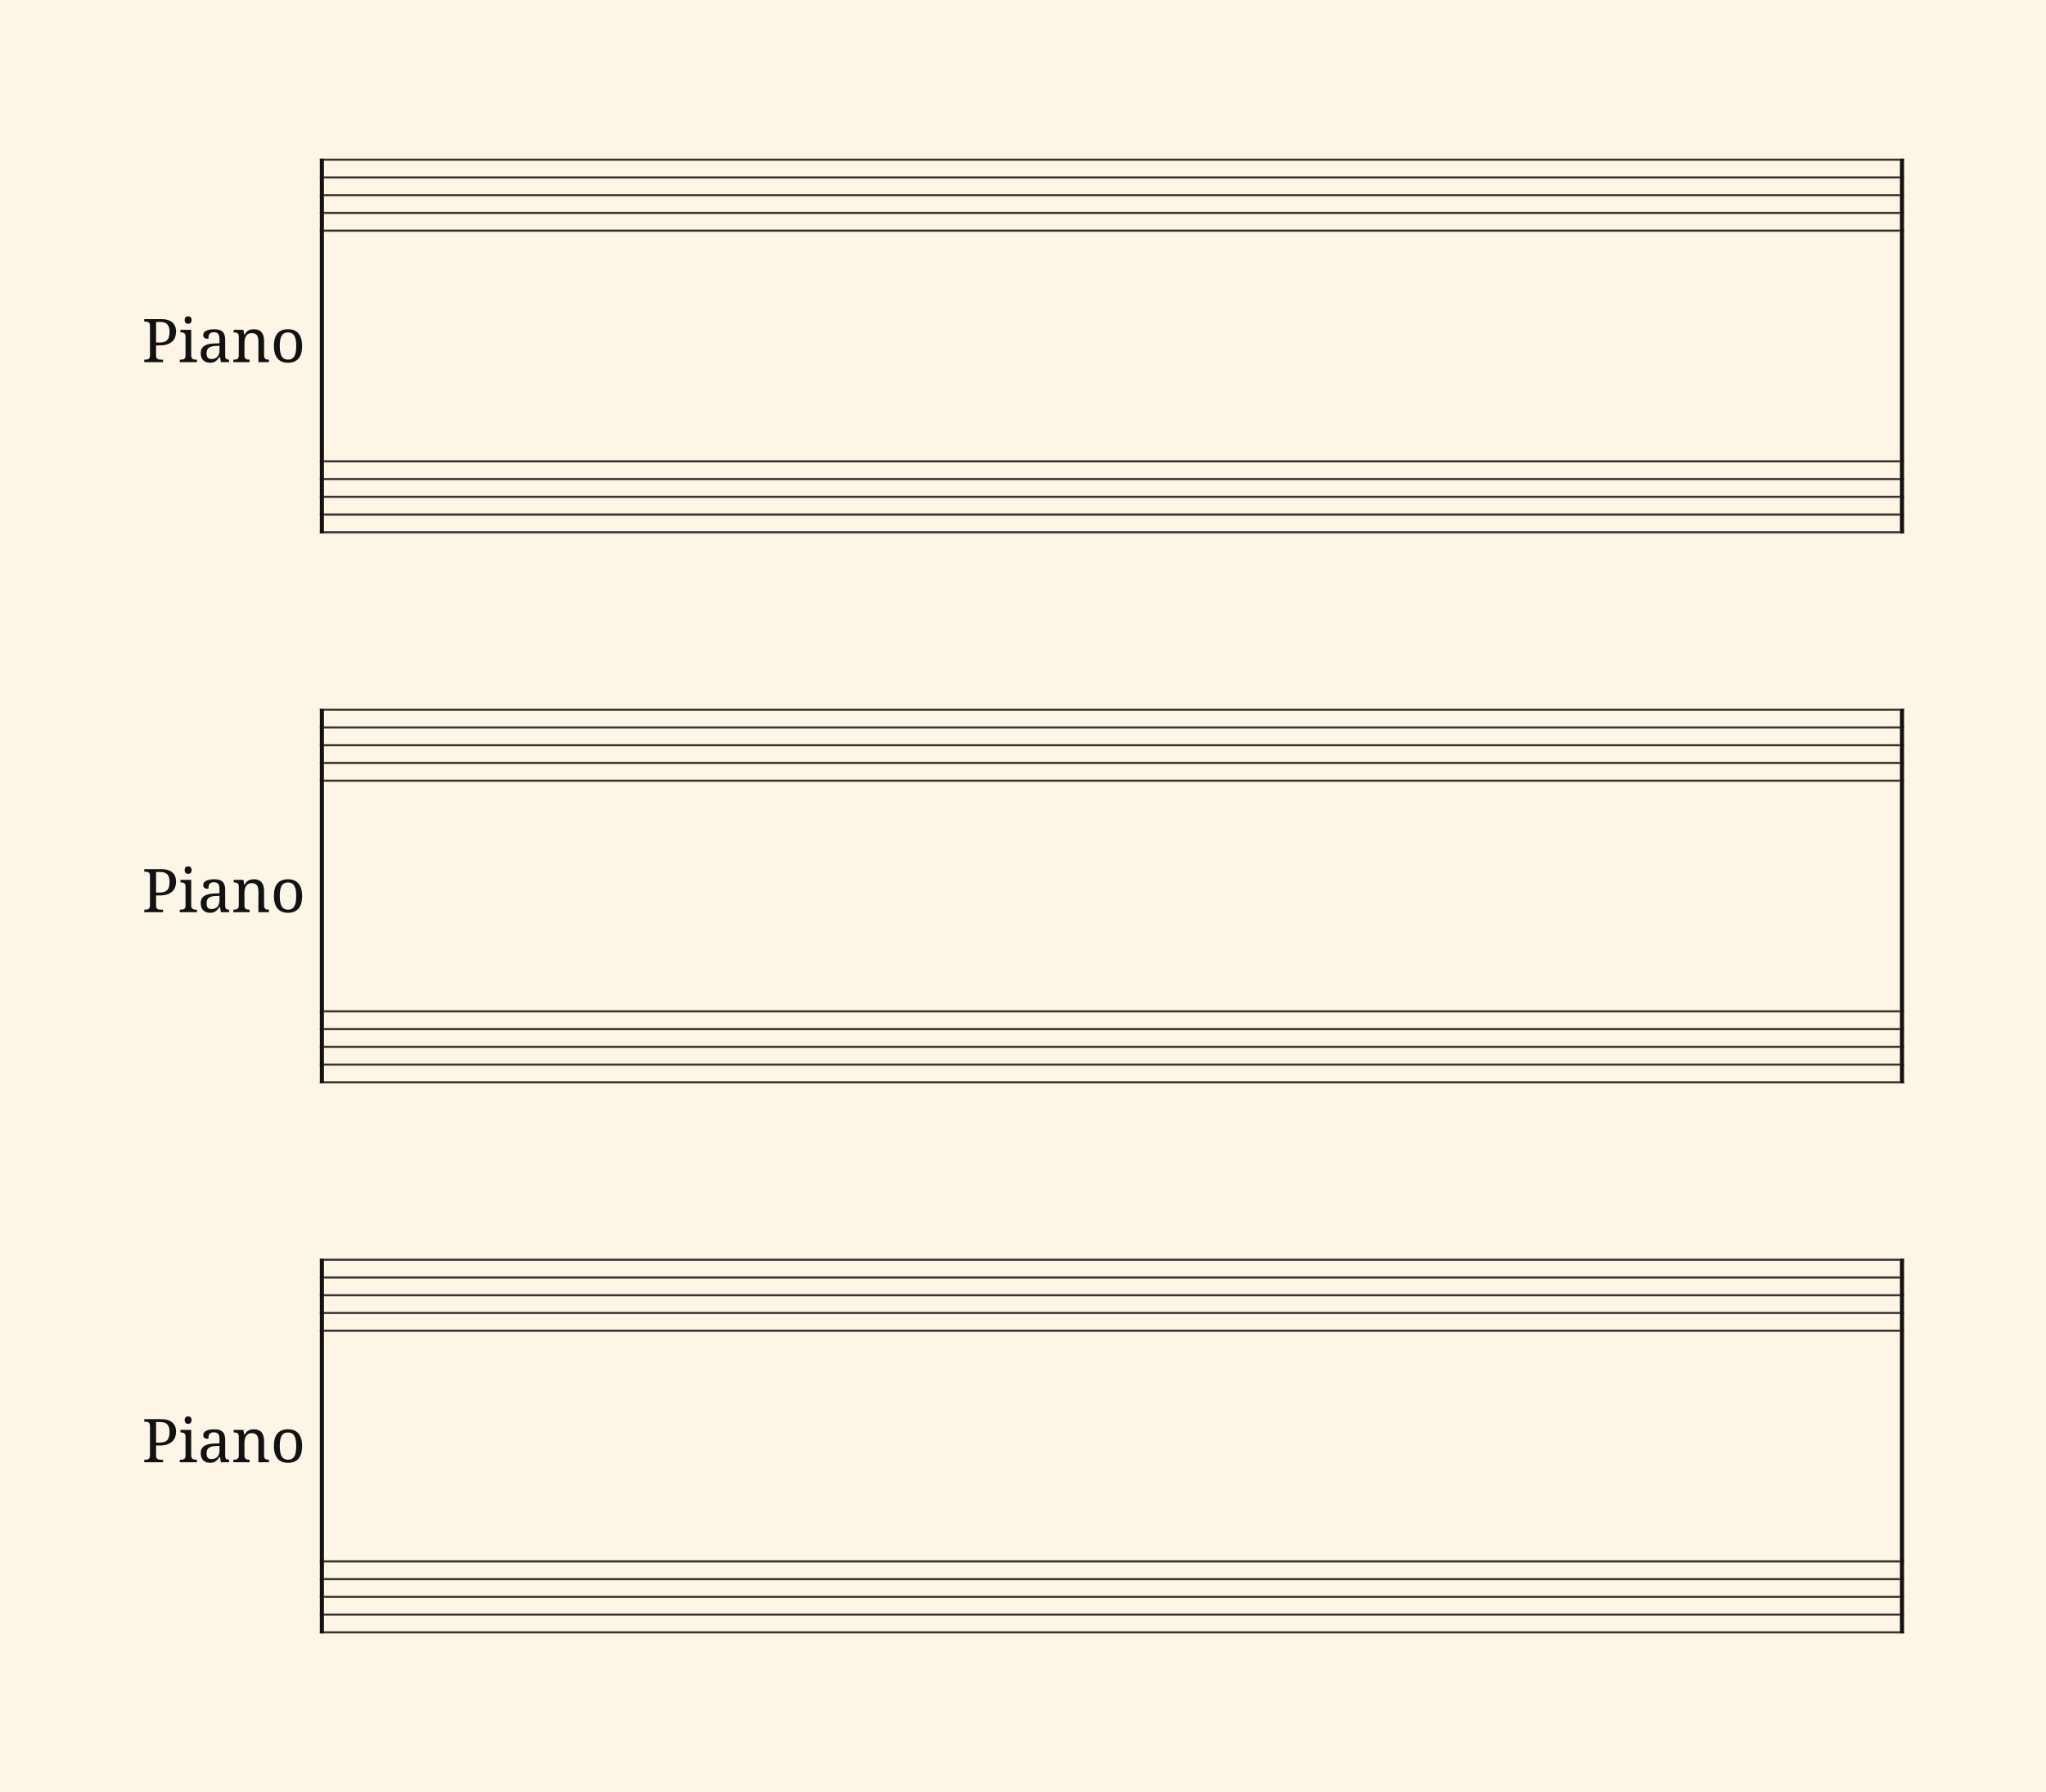 <svg xmlns="http://www.w3.org/2000/svg" version="1.1" xmlns:xlink="http://www.w3.org/1999/xlink" width="980" height="858.5" viewBox="0 0 980 858.5" shape-rendering="geometricPrecision" data-left="0" data-right="980" data-top="0" data-bottom="858.5"><g data-name="page" data-interval-between-stave-lines="8.5" data-font-color="#121212" data-left="0" data-right="980" data-top="0" data-bottom="858.5"><rect width="980" height="858.5" stroke="transparent" stroke-width="0.425" stroke-linejoin="" stroke-linecap="" fill="#FDF5E6" vector-effect="none" data-name="page-background" data-left="0" data-right="980" data-top="0" data-bottom="858.5"></rect><g data-name="pageWithoutBorder" data-left="0" data-right="980" data-top="75.99" data-bottom="782.51"><g data-name="measures" data-left="68" data-right="912" data-top="75.99" data-bottom="782.51" transform="translate(68, 0)"><g data-name="measure" ref-ids="measure-1,measure-1-1,line-1,every-measure-including-index-0,first-measure-including-index-0,last-measure,first-or-last-measure" pointer-events="painted" data-left="68" data-right="912" data-top="75.99" data-bottom="255.51"><g data-name="combinedInstrumentTitles" data-left="69.1" data-right="144.7" data-top="151.54" data-bottom="173.78"><path data-name="text" fill="#121212" d="M10.09 176.96L1.10 176.96L1.10 175.75L1.47 175.75Q1.96 175.75 2.39 175.68Q2.82 175.61 3.15 175.39Q3.47 175.17 3.65 174.76Q3.84 174.35 3.84 173.67L3.84 173.67L3.84 159.51Q3.84 158.87 3.65 158.48Q3.46 158.09 3.13 157.88Q2.81 157.67 2.38 157.61Q1.95 157.54 1.47 157.54L1.47 157.54L1.10 157.54L1.10 156.33L9.21 156.33Q11.04 156.33 12.38 156.75Q13.72 157.16 14.59 157.95Q15.47 158.73 15.90 159.84Q16.33 160.96 16.33 162.37L16.33 162.37Q16.33 163.65 15.92 164.84Q15.52 166.03 14.61 166.94Q13.69 167.85 12.21 168.39Q10.72 168.93 8.58 168.93L8.58 168.93L6.76 168.93L6.76 173.81Q6.76 174.45 6.95 174.84Q7.14 175.23 7.46 175.42Q7.79 175.62 8.22 175.68Q8.65 175.75 9.13 175.75L9.13 175.75L10.09 175.75L10.09 176.96ZM6.76 157.71L6.76 167.56L8.30 167.56Q9.61 167.56 10.54 167.29Q11.47 167.01 12.07 166.40Q12.66 165.79 12.93 164.82Q13.21 163.85 13.21 162.48L13.21 162.48Q13.21 161.27 12.97 160.37Q12.73 159.48 12.19 158.88Q11.66 158.29 10.80 158.00Q9.95 157.71 8.72 157.71L8.72 157.71L6.76 157.71ZM18.12 175.75L18.50 175.75Q18.98 175.75 19.41 175.68Q19.84 175.62 20.17 175.42Q20.49 175.23 20.68 174.84Q20.87 174.45 20.87 173.81L20.87 173.81L20.87 164.66Q20.87 164.02 20.68 163.63Q20.49 163.25 20.17 163.03Q19.84 162.82 19.41 162.75Q18.98 162.68 18.50 162.68L18.50 162.68L18.42 162.68L18.42 161.47L23.58 161.47L23.58 173.67Q23.58 174.35 23.77 174.76Q23.96 175.17 24.28 175.39Q24.60 175.61 25.03 175.68Q25.47 175.75 25.95 175.75L25.95 175.75L26.33 175.75L26.33 176.96L18.12 176.96L18.12 175.75ZM20.46 156.78L20.46 156.78Q20.46 156.27 20.59 155.94Q20.72 155.60 20.94 155.39Q21.17 155.17 21.46 155.09Q21.76 155.00 22.11 155.00L22.11 155.00Q22.45 155.00 22.75 155.09Q23.04 155.17 23.26 155.39Q23.48 155.60 23.62 155.94Q23.75 156.27 23.75 156.78L23.75 156.78Q23.75 157.29 23.62 157.63Q23.48 157.97 23.26 158.18Q23.04 158.39 22.75 158.48Q22.45 158.57 22.11 158.57L22.11 158.57Q21.76 158.57 21.46 158.48Q21.17 158.39 20.94 158.18Q20.72 157.97 20.59 157.63Q20.46 157.29 20.46 156.78ZM30.95 172.77L30.95 172.77Q30.95 174.13 31.52 174.80Q32.09 175.47 33.29 175.47L33.29 175.47Q34.16 175.47 34.88 175.18Q35.59 174.90 36.09 174.38Q36.59 173.86 36.86 173.11Q37.13 172.36 37.13 171.44L37.13 171.44L37.13 169.10L35.28 169.19Q34.05 169.24 33.23 169.49Q32.40 169.74 31.89 170.18Q31.38 170.63 31.16 171.27Q30.95 171.92 30.95 172.77ZM34.45 162.62L34.45 162.62Q33.61 162.62 33.10 162.86Q32.58 163.09 32.29 163.51Q32.00 163.94 31.91 164.52Q31.81 165.09 31.81 165.77L31.81 165.77Q30.61 165.77 29.98 165.36Q29.35 164.95 29.35 163.95L29.35 163.95Q29.35 163.20 29.76 162.68Q30.17 162.16 30.88 161.83Q31.60 161.50 32.54 161.34Q33.49 161.18 34.56 161.18L34.56 161.18Q35.89 161.18 36.87 161.45Q37.86 161.71 38.52 162.30Q39.19 162.89 39.52 163.84Q39.85 164.80 39.85 166.18L39.85 166.18L39.85 173.67Q39.85 174.28 39.95 174.68Q40.05 175.07 40.26 175.31Q40.47 175.55 40.82 175.65Q41.16 175.75 41.64 175.75L41.64 175.75L41.73 175.75L41.73 176.96L37.82 176.96L37.37 174.48L37.13 174.48Q36.68 175.08 36.25 175.59Q35.83 176.10 35.32 176.47Q34.81 176.83 34.17 177.04Q33.53 177.24 32.63 177.24L32.63 177.24Q31.67 177.24 30.84 176.97Q30.01 176.69 29.42 176.12Q28.82 175.55 28.48 174.68Q28.14 173.81 28.14 172.63L28.14 172.63Q28.14 170.33 29.77 169.21Q31.41 168.10 34.73 168.00L34.73 168.00L37.13 167.92L37.13 166.18Q37.13 165.40 37.04 164.75Q36.96 164.09 36.68 163.62Q36.39 163.15 35.86 162.89Q35.33 162.62 34.45 162.62ZM51.46 175.75L51.55 175.75L51.55 176.96L43.77 176.96L43.77 175.75L44.01 175.75Q44.51 175.75 44.94 175.68Q45.37 175.61 45.69 175.39Q46.00 175.17 46.19 174.76Q46.38 174.35 46.38 173.67L46.38 173.67L46.38 164.66Q46.38 164.02 46.19 163.63Q46.00 163.25 45.68 163.03Q45.35 162.82 44.92 162.75Q44.49 162.68 44.01 162.68L44.01 162.68L43.93 162.68L43.93 161.47L48.60 161.47L48.98 163.81L49.12 163.81Q49.57 163.01 50.07 162.49Q50.58 161.98 51.13 161.69Q51.69 161.40 52.32 161.29Q52.95 161.18 53.64 161.18L53.64 161.18Q54.78 161.18 55.68 161.52Q56.57 161.85 57.20 162.53Q57.83 163.22 58.16 164.29Q58.49 165.36 58.49 166.84L58.49 166.84L58.49 173.67Q58.49 174.35 58.65 174.76Q58.82 175.17 59.11 175.39Q59.41 175.61 59.82 175.68Q60.23 175.75 60.71 175.75L60.71 175.75L60.81 175.75L60.81 176.96L55.77 176.96L55.77 166.98Q55.77 166.04 55.60 165.31Q55.43 164.57 55.06 164.06Q54.68 163.56 54.07 163.29Q53.47 163.03 52.59 163.03L52.59 163.03Q51.61 163.03 50.93 163.41Q50.26 163.80 49.86 164.44Q49.45 165.09 49.27 165.94Q49.09 166.79 49.09 167.72L49.09 167.72L49.09 173.81Q49.09 174.45 49.28 174.84Q49.47 175.23 49.80 175.42Q50.12 175.62 50.55 175.68Q50.98 175.75 51.46 175.75L51.46 175.75ZM76.70 169.19L76.70 169.19Q76.70 173.26 74.97 175.25Q73.24 177.24 69.91 177.24L69.91 177.24Q68.34 177.24 67.10 176.75Q65.86 176.26 64.99 175.25Q64.12 174.25 63.66 172.74Q63.20 171.22 63.20 169.19L63.20 169.19Q63.20 165.14 64.92 163.16Q66.63 161.18 69.99 161.18L69.99 161.18Q71.56 161.18 72.80 161.67Q74.04 162.16 74.91 163.15Q75.78 164.15 76.24 165.65Q76.70 167.15 76.70 169.19ZM66.00 169.19L66.00 169.19Q66.00 170.79 66.21 172.02Q66.42 173.25 66.89 174.08Q67.37 174.90 68.12 175.32Q68.88 175.75 69.96 175.75L69.96 175.75Q71.05 175.75 71.80 175.32Q72.55 174.90 73.01 174.08Q73.48 173.25 73.68 172.02Q73.89 170.79 73.89 169.19L73.89 169.19Q73.89 167.58 73.68 166.36Q73.46 165.15 73.00 164.34Q72.53 163.53 71.78 163.12Q71.02 162.71 69.94 162.71L69.94 162.71Q68.85 162.71 68.10 163.12Q67.35 163.53 66.89 164.34Q66.42 165.15 66.21 166.36Q66.00 167.58 66.00 169.19Z" text-value="Piano" vector-effect="none" ref-ids="instrument-title-1-1,instrument-title-for-each-line-1" pointer-events="painted" data-left="69.1" data-right="144.7" data-top="151.54" data-bottom="173.78" transform="translate(0, -3.46)"></path></g><g data-name="startBarLine" ref-ids="opening-barline-1" pointer-events="painted" data-left="153.2" data-right="155.155" data-top="75.99" data-bottom="255.51"><g data-name="stavesPiece" data-left="153.2" data-right="155.155" data-top="75.99" data-bottom="255.51"><g data-name="stavePiece" data-left="153.2" data-right="155.155" data-top="75.99" data-bottom="111.00999999999999"><path d="M 0 -0.51 L 1.955 -0.51 L 1.955 0.51 L 0 0.51 L 0 -0.51 M 0 7.99 L 1.955 7.99 L 1.955 9.01 L 0 9.01 L 0 7.99 M 0 16.49 L 1.955 16.49 L 1.955 17.51 L 0 17.51 L 0 16.49 M 0 24.99 L 1.955 24.99 L 1.955 26.01 L 0 26.01 L 0 24.99 M 0 33.49 L 1.955 33.49 L 1.955 34.51 L 0 34.51 L 0 33.49" fill="#343434" fill-rule="evenodd" vector-effect="none" data-left="153.2" data-right="155.155" data-top="75.99" data-bottom="111.00999999999999" transform="translate(85.2, 76.5)"></path></g><g data-name="stavePiece" data-left="153.2" data-right="155.155" data-top="220.49" data-bottom="255.51"><path d="M 0 -0.51 L 1.955 -0.51 L 1.955 0.51 L 0 0.51 L 0 -0.51 M 0 7.99 L 1.955 7.99 L 1.955 9.01 L 0 9.01 L 0 7.99 M 0 16.49 L 1.955 16.49 L 1.955 17.51 L 0 17.51 L 0 16.49 M 0 24.99 L 1.955 24.99 L 1.955 26.01 L 0 26.01 L 0 24.99 M 0 33.49 L 1.955 33.49 L 1.955 34.51 L 0 34.51 L 0 33.49" fill="#343434" fill-rule="evenodd" vector-effect="none" data-left="153.2" data-right="155.155" data-top="220.49" data-bottom="255.51" transform="translate(85.2, 221)"></path></g></g><polyline points="85.2 75.99 87.155 75.99 87.155 255.51 85.2 255.51" fill="#121212" fill-rule="evenodd" vector-effect="none" data-left="153.2" data-right="155.155" data-top="75.99" data-bottom="255.51"></polyline></g><g data-name="barLine" ref-ids="closing-barline-1" pointer-events="painted" data-left="910.045" data-right="912" data-top="75.99" data-bottom="255.51" transform="translate(754.89, 0)"><g data-name="stavesPiece" data-left="910.045" data-right="912" data-top="75.99" data-bottom="255.51"><g data-name="stavePiece" data-left="910.045" data-right="912" data-top="75.99" data-bottom="111.00999999999999"><path d="M 0 -0.51 L 1.955 -0.51 L 1.955 0.51 L 0 0.51 L 0 -0.51 M 0 7.99 L 1.955 7.99 L 1.955 9.01 L 0 9.01 L 0 7.99 M 0 16.49 L 1.955 16.49 L 1.955 17.51 L 0 17.51 L 0 16.49 M 0 24.99 L 1.955 24.99 L 1.955 26.01 L 0 26.01 L 0 24.99 M 0 33.49 L 1.955 33.49 L 1.955 34.51 L 0 34.51 L 0 33.49" fill="#343434" fill-rule="evenodd" vector-effect="none" data-left="910.045" data-right="912" data-top="75.99" data-bottom="111.00999999999999" transform="translate(87.155, 76.5)"></path></g><g data-name="stavePiece" data-left="910.045" data-right="912" data-top="220.49" data-bottom="255.51"><path d="M 0 -0.51 L 1.955 -0.51 L 1.955 0.51 L 0 0.51 L 0 -0.51 M 0 7.99 L 1.955 7.99 L 1.955 9.01 L 0 9.01 L 0 7.99 M 0 16.49 L 1.955 16.49 L 1.955 17.51 L 0 17.51 L 0 16.49 M 0 24.99 L 1.955 24.99 L 1.955 26.01 L 0 26.01 L 0 24.99 M 0 33.49 L 1.955 33.49 L 1.955 34.51 L 0 34.51 L 0 33.49" fill="#343434" fill-rule="evenodd" vector-effect="none" data-left="910.045" data-right="912" data-top="220.49" data-bottom="255.51" transform="translate(87.155, 221)"></path></g></g><polyline points="89.11 75.99 87.155 75.99 87.155 255.51 89.11 255.51" fill="#121212" fill-rule="evenodd" vector-effect="none" data-left="910.045" data-right="912" data-top="75.99" data-bottom="255.51"></polyline></g><g data-name="voicesWithStaveLines" data-left="155.155" data-right="910.045" data-top="75.99" data-bottom="255.51"><g data-name="stavesPiece" data-left="155.155" data-right="910.045" data-top="75.99" data-bottom="255.51"><g data-name="stavePiece" ref-ids="stave-lines-1-1,stave-1,stave-1-1,stave-1-1-1,stave-in-all-measures-on-line-1-1,all-staves-in-measure-1" pointer-events="painted" data-left="153.2" data-right="912" data-top="75.99" data-bottom="111.00999999999999"><path d="M 0 -0.51 L 754.89 -0.51 L 754.89 0.51 L 0 0.51 L 0 -0.51 M 0 7.99 L 754.89 7.99 L 754.89 9.01 L 0 9.01 L 0 7.99 M 0 16.49 L 754.89 16.49 L 754.89 17.51 L 0 17.51 L 0 16.49 M 0 24.99 L 754.89 24.99 L 754.89 26.01 L 0 26.01 L 0 24.99 M 0 33.49 L 754.89 33.49 L 754.89 34.51 L 0 34.51 L 0 33.49" fill="#343434" fill-rule="evenodd" vector-effect="none" data-left="155.155" data-right="910.045" data-top="75.99" data-bottom="111.00999999999999" transform="translate(87.155, 76.5)"></path></g><g data-name="stavePiece" ref-ids="stave-lines-1-2,stave-2,stave-1-2,stave-1-1-2,stave-in-all-measures-on-line-1-2,all-staves-in-measure-1" pointer-events="painted" data-left="153.2" data-right="912" data-top="220.49" data-bottom="255.51"><path d="M 0 -0.51 L 754.89 -0.51 L 754.89 0.51 L 0 0.51 L 0 -0.51 M 0 7.99 L 754.89 7.99 L 754.89 9.01 L 0 9.01 L 0 7.99 M 0 16.49 L 754.89 16.49 L 754.89 17.51 L 0 17.51 L 0 16.49 M 0 24.99 L 754.89 24.99 L 754.89 26.01 L 0 26.01 L 0 24.99 M 0 33.49 L 754.89 33.49 L 754.89 34.51 L 0 34.51 L 0 33.49" fill="#343434" fill-rule="evenodd" vector-effect="none" data-left="155.155" data-right="910.045" data-top="220.49" data-bottom="255.51" transform="translate(87.155, 221)"></path></g></g></g></g><g data-name="measure" ref-ids="measure-2,measure-2-1,line-2,every-measure,every-measure-including-index-0,first-measure,first-or-last-measure,first-measure-including-index-0,last-measure,first-or-last-measure" pointer-events="painted" data-left="68" data-right="912" data-top="339.49" data-bottom="519.01"><g data-name="combinedInstrumentTitles" data-left="69.1" data-right="144.7" data-top="415.03999999988434" data-bottom="437.2800000000009"><path data-name="text" fill="#121212" d="M10.09 440.46L1.10 440.46L1.10 439.25L1.47 439.25Q1.96 439.25 2.39 439.18Q2.82 439.11 3.15 438.89Q3.47 438.67 3.65 438.26Q3.84 437.85 3.84 437.17L3.84 437.17L3.84 423.01Q3.84 422.37 3.65 421.98Q3.46 421.59 3.13 421.38Q2.81 421.17 2.38 421.11Q1.95 421.04 1.47 421.04L1.47 421.04L1.10 421.04L1.10 419.83L9.21 419.83Q11.04 419.83 12.38 420.25Q13.72 420.66 14.59 421.45Q15.47 422.23 15.90 423.34Q16.33 424.46 16.33 425.87L16.33 425.87Q16.33 427.15 15.92 428.34Q15.52 429.53 14.61 430.44Q13.69 431.35 12.21 431.89Q10.72 432.43 8.58 432.43L8.58 432.43L6.76 432.43L6.76 437.31Q6.76 437.95 6.95 438.34Q7.14 438.73 7.46 438.92Q7.79 439.12 8.22 439.18Q8.65 439.25 9.13 439.25L9.13 439.25L10.09 439.25L10.09 440.46ZM6.76 421.21L6.76 431.06L8.30 431.06Q9.61 431.06 10.54 430.79Q11.47 430.51 12.07 429.90Q12.66 429.29 12.93 428.32Q13.21 427.35 13.21 425.98L13.21 425.98Q13.21 424.77 12.97 423.87Q12.73 422.98 12.19 422.38Q11.66 421.79 10.80 421.50Q9.95 421.21 8.72 421.21L8.72 421.21L6.76 421.21ZM18.12 439.25L18.50 439.25Q18.98 439.25 19.41 439.18Q19.84 439.12 20.17 438.92Q20.49 438.73 20.68 438.34Q20.87 437.95 20.87 437.31L20.87 437.31L20.87 428.16Q20.87 427.52 20.68 427.13Q20.49 426.75 20.17 426.53Q19.84 426.32 19.41 426.25Q18.98 426.18 18.50 426.18L18.50 426.18L18.42 426.18L18.42 424.97L23.58 424.97L23.58 437.17Q23.58 437.85 23.77 438.26Q23.96 438.67 24.28 438.89Q24.60 439.11 25.03 439.18Q25.47 439.25 25.95 439.25L25.95 439.25L26.33 439.25L26.33 440.46L18.12 440.46L18.12 439.25ZM20.46 420.28L20.46 420.28Q20.46 419.77 20.59 419.44Q20.72 419.10 20.94 418.89Q21.17 418.67 21.46 418.59Q21.76 418.50 22.11 418.50L22.11 418.50Q22.45 418.50 22.75 418.59Q23.04 418.67 23.26 418.89Q23.48 419.10 23.62 419.44Q23.75 419.77 23.75 420.28L23.75 420.28Q23.75 420.79 23.62 421.13Q23.48 421.47 23.26 421.68Q23.04 421.89 22.75 421.98Q22.45 422.07 22.11 422.07L22.11 422.07Q21.76 422.07 21.46 421.98Q21.17 421.89 20.94 421.68Q20.72 421.47 20.59 421.13Q20.46 420.79 20.46 420.28ZM30.95 436.27L30.95 436.27Q30.95 437.63 31.52 438.30Q32.09 438.97 33.29 438.97L33.29 438.97Q34.16 438.97 34.88 438.68Q35.59 438.40 36.09 437.88Q36.59 437.36 36.86 436.61Q37.13 435.86 37.13 434.94L37.13 434.94L37.13 432.60L35.28 432.69Q34.05 432.74 33.23 432.99Q32.40 433.24 31.89 433.68Q31.38 434.13 31.16 434.77Q30.95 435.42 30.95 436.27ZM34.45 426.12L34.45 426.12Q33.61 426.12 33.10 426.36Q32.58 426.59 32.29 427.01Q32.00 427.44 31.91 428.02Q31.81 428.59 31.81 429.27L31.81 429.27Q30.61 429.27 29.98 428.86Q29.35 428.45 29.35 427.45L29.35 427.45Q29.35 426.70 29.76 426.18Q30.17 425.66 30.88 425.33Q31.60 425.00 32.54 424.84Q33.49 424.68 34.56 424.68L34.56 424.68Q35.89 424.68 36.87 424.95Q37.86 425.21 38.52 425.80Q39.19 426.39 39.52 427.34Q39.85 428.30 39.85 429.68L39.85 429.68L39.85 437.17Q39.85 437.78 39.95 438.18Q40.05 438.57 40.26 438.81Q40.47 439.05 40.82 439.15Q41.16 439.25 41.64 439.25L41.64 439.25L41.73 439.25L41.73 440.46L37.82 440.46L37.37 437.98L37.13 437.98Q36.68 438.58 36.25 439.09Q35.83 439.60 35.32 439.97Q34.81 440.33 34.17 440.54Q33.53 440.74 32.63 440.74L32.63 440.74Q31.67 440.74 30.84 440.47Q30.01 440.19 29.42 439.62Q28.82 439.05 28.48 438.18Q28.14 437.31 28.14 436.13L28.14 436.13Q28.14 433.83 29.77 432.71Q31.41 431.60 34.73 431.50L34.73 431.50L37.13 431.42L37.13 429.68Q37.13 428.90 37.04 428.25Q36.96 427.59 36.68 427.12Q36.39 426.65 35.86 426.39Q35.33 426.12 34.45 426.12ZM51.46 439.25L51.55 439.25L51.55 440.46L43.77 440.46L43.77 439.25L44.01 439.25Q44.51 439.25 44.94 439.18Q45.37 439.11 45.69 438.89Q46.00 438.67 46.19 438.26Q46.38 437.85 46.38 437.17L46.38 437.17L46.38 428.16Q46.38 427.52 46.19 427.13Q46.00 426.75 45.68 426.53Q45.35 426.32 44.92 426.25Q44.49 426.18 44.01 426.18L44.01 426.18L43.93 426.18L43.93 424.97L48.60 424.97L48.98 427.31L49.12 427.31Q49.57 426.51 50.07 425.99Q50.58 425.48 51.13 425.19Q51.69 424.90 52.32 424.79Q52.95 424.68 53.64 424.68L53.64 424.68Q54.78 424.68 55.68 425.02Q56.57 425.35 57.20 426.03Q57.83 426.72 58.16 427.79Q58.49 428.86 58.49 430.34L58.49 430.34L58.49 437.17Q58.49 437.85 58.65 438.26Q58.82 438.67 59.11 438.89Q59.41 439.11 59.82 439.18Q60.23 439.25 60.71 439.25L60.71 439.25L60.81 439.25L60.81 440.46L55.77 440.46L55.77 430.48Q55.77 429.54 55.60 428.81Q55.43 428.07 55.06 427.56Q54.68 427.06 54.07 426.79Q53.47 426.53 52.59 426.53L52.59 426.53Q51.61 426.53 50.93 426.91Q50.26 427.30 49.86 427.94Q49.45 428.59 49.27 429.44Q49.09 430.29 49.09 431.22L49.09 431.22L49.09 437.31Q49.09 437.95 49.28 438.34Q49.47 438.73 49.80 438.92Q50.12 439.12 50.55 439.18Q50.98 439.25 51.46 439.25L51.46 439.25ZM76.70 432.69L76.70 432.69Q76.70 436.76 74.97 438.75Q73.24 440.74 69.91 440.74L69.91 440.74Q68.34 440.74 67.10 440.25Q65.86 439.76 64.99 438.75Q64.12 437.75 63.66 436.24Q63.20 434.72 63.20 432.69L63.20 432.69Q63.20 428.64 64.92 426.66Q66.63 424.68 69.99 424.68L69.99 424.68Q71.56 424.68 72.80 425.17Q74.04 425.66 74.91 426.65Q75.78 427.65 76.24 429.15Q76.70 430.65 76.70 432.69ZM66.00 432.69L66.00 432.69Q66.00 434.29 66.21 435.52Q66.42 436.75 66.89 437.58Q67.37 438.40 68.12 438.82Q68.88 439.25 69.96 439.25L69.96 439.25Q71.05 439.25 71.80 438.82Q72.55 438.40 73.01 437.58Q73.48 436.75 73.68 435.52Q73.89 434.29 73.89 432.69L73.89 432.69Q73.89 431.08 73.68 429.86Q73.46 428.65 73.00 427.84Q72.53 427.03 71.78 426.62Q71.02 426.21 69.94 426.21L69.94 426.21Q68.85 426.21 68.10 426.62Q67.35 427.03 66.89 427.84Q66.42 428.65 66.21 429.86Q66.00 431.08 66.00 432.69Z" text-value="Piano" vector-effect="none" ref-ids="instrument-title-2-1,instrument-title-for-each-line-1" pointer-events="painted" data-left="69.1" data-right="144.7" data-top="415.03999999988434" data-bottom="437.2800000000009" transform="translate(0, -3.46)"></path></g><g data-name="startBarLine" ref-ids="opening-barline-2" pointer-events="painted" data-left="153.2" data-right="155.155" data-top="339.49" data-bottom="519.01"><g data-name="stavesPiece" data-left="153.2" data-right="155.155" data-top="339.49" data-bottom="519.01"><g data-name="stavePiece" data-left="153.2" data-right="155.155" data-top="339.49" data-bottom="374.51"><path d="M 0 -0.51 L 1.955 -0.51 L 1.955 0.51 L 0 0.51 L 0 -0.51 M 0 7.99 L 1.955 7.99 L 1.955 9.01 L 0 9.01 L 0 7.99 M 0 16.49 L 1.955 16.49 L 1.955 17.51 L 0 17.51 L 0 16.49 M 0 24.99 L 1.955 24.99 L 1.955 26.01 L 0 26.01 L 0 24.99 M 0 33.49 L 1.955 33.49 L 1.955 34.51 L 0 34.51 L 0 33.49" fill="#343434" fill-rule="evenodd" vector-effect="none" data-left="153.2" data-right="155.155" data-top="339.49" data-bottom="374.51" transform="translate(85.2, 340)"></path></g><g data-name="stavePiece" data-left="153.2" data-right="155.155" data-top="483.99" data-bottom="519.01"><path d="M 0 -0.51 L 1.955 -0.51 L 1.955 0.51 L 0 0.51 L 0 -0.51 M 0 7.99 L 1.955 7.99 L 1.955 9.01 L 0 9.01 L 0 7.99 M 0 16.49 L 1.955 16.49 L 1.955 17.51 L 0 17.51 L 0 16.49 M 0 24.99 L 1.955 24.99 L 1.955 26.01 L 0 26.01 L 0 24.99 M 0 33.49 L 1.955 33.49 L 1.955 34.51 L 0 34.51 L 0 33.49" fill="#343434" fill-rule="evenodd" vector-effect="none" data-left="153.2" data-right="155.155" data-top="483.99" data-bottom="519.01" transform="translate(85.2, 484.5)"></path></g></g><polyline points="85.2 339.49 87.155 339.49 87.155 519.01 85.2 519.01" fill="#121212" fill-rule="evenodd" vector-effect="none" data-left="153.2" data-right="155.155" data-top="339.49" data-bottom="519.01"></polyline></g><g data-name="barLine" ref-ids="closing-barline-2" pointer-events="painted" data-left="910.045" data-right="912" data-top="339.49" data-bottom="519.01" transform="translate(754.89, 0)"><g data-name="stavesPiece" data-left="910.045" data-right="912" data-top="339.49" data-bottom="519.01"><g data-name="stavePiece" data-left="910.045" data-right="912" data-top="339.49" data-bottom="374.51"><path d="M 0 -0.51 L 1.955 -0.51 L 1.955 0.51 L 0 0.51 L 0 -0.51 M 0 7.99 L 1.955 7.99 L 1.955 9.01 L 0 9.01 L 0 7.99 M 0 16.49 L 1.955 16.49 L 1.955 17.51 L 0 17.51 L 0 16.49 M 0 24.99 L 1.955 24.99 L 1.955 26.01 L 0 26.01 L 0 24.99 M 0 33.49 L 1.955 33.49 L 1.955 34.51 L 0 34.51 L 0 33.49" fill="#343434" fill-rule="evenodd" vector-effect="none" data-left="910.045" data-right="912" data-top="339.49" data-bottom="374.51" transform="translate(87.155, 340)"></path></g><g data-name="stavePiece" data-left="910.045" data-right="912" data-top="483.99" data-bottom="519.01"><path d="M 0 -0.51 L 1.955 -0.51 L 1.955 0.51 L 0 0.51 L 0 -0.51 M 0 7.99 L 1.955 7.99 L 1.955 9.01 L 0 9.01 L 0 7.99 M 0 16.49 L 1.955 16.49 L 1.955 17.51 L 0 17.51 L 0 16.49 M 0 24.99 L 1.955 24.99 L 1.955 26.01 L 0 26.01 L 0 24.99 M 0 33.49 L 1.955 33.49 L 1.955 34.51 L 0 34.51 L 0 33.49" fill="#343434" fill-rule="evenodd" vector-effect="none" data-left="910.045" data-right="912" data-top="483.99" data-bottom="519.01" transform="translate(87.155, 484.5)"></path></g></g><polyline points="89.11 339.49 87.155 339.49 87.155 519.01 89.11 519.01" fill="#121212" fill-rule="evenodd" vector-effect="none" data-left="910.045" data-right="912" data-top="339.49" data-bottom="519.01"></polyline></g><g data-name="voicesWithStaveLines" data-left="155.155" data-right="910.045" data-top="339.49" data-bottom="519.01"><g data-name="stavesPiece" data-left="155.155" data-right="910.045" data-top="339.49" data-bottom="519.01"><g data-name="stavePiece" ref-ids="stave-lines-2-1,stave-1,stave-2-1,stave-2-1-1,stave-in-all-measures-on-line-2-1,all-staves-in-measure-2" pointer-events="painted" data-left="153.2" data-right="912" data-top="339.49" data-bottom="374.51"><path d="M 0 -0.51 L 754.89 -0.51 L 754.89 0.51 L 0 0.51 L 0 -0.51 M 0 7.99 L 754.89 7.99 L 754.89 9.01 L 0 9.01 L 0 7.99 M 0 16.49 L 754.89 16.49 L 754.89 17.51 L 0 17.51 L 0 16.49 M 0 24.99 L 754.89 24.99 L 754.89 26.01 L 0 26.01 L 0 24.99 M 0 33.49 L 754.89 33.49 L 754.89 34.51 L 0 34.51 L 0 33.49" fill="#343434" fill-rule="evenodd" vector-effect="none" data-left="155.155" data-right="910.045" data-top="339.49" data-bottom="374.51" transform="translate(87.155, 340)"></path></g><g data-name="stavePiece" ref-ids="stave-lines-2-2,stave-2,stave-2-2,stave-2-1-2,stave-in-all-measures-on-line-2-2,all-staves-in-measure-2" pointer-events="painted" data-left="153.2" data-right="912" data-top="483.99" data-bottom="519.01"><path d="M 0 -0.51 L 754.89 -0.51 L 754.89 0.51 L 0 0.51 L 0 -0.51 M 0 7.99 L 754.89 7.99 L 754.89 9.01 L 0 9.01 L 0 7.99 M 0 16.49 L 754.89 16.49 L 754.89 17.51 L 0 17.51 L 0 16.49 M 0 24.99 L 754.89 24.99 L 754.89 26.01 L 0 26.01 L 0 24.99 M 0 33.49 L 754.89 33.49 L 754.89 34.51 L 0 34.51 L 0 33.49" fill="#343434" fill-rule="evenodd" vector-effect="none" data-left="155.155" data-right="910.045" data-top="483.99" data-bottom="519.01" transform="translate(87.155, 484.5)"></path></g></g></g></g><g data-name="measure" ref-ids="measure-3,measure-3-1,line-3,every-measure,every-measure-including-index-0,first-measure,first-or-last-measure,first-measure-including-index-0,last-measure,first-or-last-measure,last-measure-on-page" pointer-events="painted" data-left="68" data-right="912" data-top="602.99" data-bottom="782.51"><g data-name="combinedInstrumentTitles" data-left="69.1" data-right="144.7" data-top="678.5399999998104" data-bottom="700.78"><path data-name="text" fill="#121212" d="M10.09 703.96L1.10 703.96L1.10 702.75L1.47 702.75Q1.96 702.75 2.39 702.68Q2.82 702.61 3.15 702.39Q3.47 702.17 3.65 701.76Q3.84 701.35 3.84 700.67L3.84 700.67L3.84 686.51Q3.84 685.87 3.65 685.48Q3.46 685.09 3.13 684.88Q2.81 684.67 2.38 684.61Q1.95 684.54 1.47 684.54L1.47 684.54L1.10 684.54L1.10 683.33L9.21 683.33Q11.04 683.33 12.38 683.75Q13.72 684.16 14.59 684.95Q15.47 685.73 15.90 686.84Q16.33 687.96 16.33 689.37L16.33 689.37Q16.33 690.65 15.92 691.84Q15.52 693.03 14.61 693.94Q13.69 694.85 12.21 695.39Q10.72 695.93 8.58 695.93L8.58 695.93L6.76 695.93L6.76 700.81Q6.76 701.45 6.95 701.84Q7.14 702.23 7.46 702.42Q7.79 702.62 8.22 702.68Q8.65 702.75 9.13 702.75L9.13 702.75L10.09 702.75L10.09 703.96ZM6.76 684.71L6.76 694.56L8.30 694.56Q9.61 694.56 10.54 694.29Q11.47 694.01 12.07 693.40Q12.66 692.79 12.93 691.82Q13.21 690.85 13.21 689.48L13.21 689.48Q13.21 688.27 12.97 687.37Q12.73 686.48 12.19 685.88Q11.66 685.29 10.80 685.00Q9.95 684.71 8.72 684.71L8.72 684.71L6.76 684.71ZM18.12 702.75L18.50 702.75Q18.98 702.75 19.41 702.68Q19.84 702.62 20.17 702.42Q20.49 702.23 20.68 701.84Q20.87 701.45 20.87 700.81L20.87 700.81L20.87 691.66Q20.87 691.02 20.68 690.63Q20.49 690.25 20.17 690.03Q19.84 689.82 19.41 689.75Q18.98 689.68 18.50 689.68L18.50 689.68L18.42 689.68L18.42 688.47L23.58 688.47L23.58 700.67Q23.58 701.35 23.77 701.76Q23.96 702.17 24.28 702.39Q24.60 702.61 25.03 702.68Q25.47 702.75 25.95 702.75L25.95 702.75L26.33 702.75L26.33 703.96L18.12 703.96L18.12 702.75ZM20.46 683.78L20.46 683.78Q20.46 683.27 20.59 682.94Q20.72 682.60 20.94 682.39Q21.17 682.17 21.46 682.09Q21.76 682.00 22.11 682.00L22.11 682.00Q22.45 682.00 22.75 682.09Q23.04 682.17 23.26 682.39Q23.48 682.60 23.62 682.94Q23.75 683.27 23.75 683.78L23.75 683.78Q23.75 684.29 23.62 684.63Q23.48 684.97 23.26 685.18Q23.04 685.39 22.75 685.48Q22.45 685.57 22.11 685.57L22.11 685.57Q21.76 685.57 21.46 685.48Q21.17 685.39 20.94 685.18Q20.72 684.97 20.59 684.63Q20.46 684.29 20.46 683.78ZM30.95 699.77L30.95 699.77Q30.95 701.13 31.52 701.80Q32.09 702.47 33.29 702.47L33.29 702.47Q34.16 702.47 34.88 702.18Q35.59 701.90 36.09 701.38Q36.59 700.86 36.86 700.11Q37.13 699.36 37.13 698.44L37.13 698.44L37.13 696.10L35.28 696.19Q34.05 696.24 33.23 696.49Q32.40 696.74 31.89 697.18Q31.38 697.63 31.16 698.27Q30.95 698.92 30.95 699.77ZM34.45 689.62L34.45 689.62Q33.61 689.62 33.10 689.86Q32.58 690.09 32.29 690.51Q32.00 690.94 31.91 691.52Q31.81 692.09 31.81 692.77L31.81 692.77Q30.61 692.77 29.98 692.36Q29.35 691.95 29.35 690.95L29.35 690.95Q29.35 690.20 29.76 689.68Q30.17 689.16 30.88 688.83Q31.60 688.50 32.54 688.34Q33.49 688.18 34.56 688.18L34.56 688.18Q35.89 688.18 36.87 688.45Q37.86 688.71 38.52 689.30Q39.19 689.89 39.52 690.84Q39.85 691.80 39.85 693.18L39.85 693.18L39.85 700.67Q39.85 701.28 39.95 701.68Q40.05 702.07 40.26 702.31Q40.47 702.55 40.82 702.65Q41.16 702.75 41.64 702.75L41.64 702.75L41.73 702.75L41.73 703.96L37.82 703.96L37.37 701.48L37.13 701.48Q36.68 702.08 36.25 702.59Q35.83 703.10 35.32 703.47Q34.81 703.83 34.17 704.04Q33.53 704.24 32.63 704.24L32.63 704.24Q31.67 704.24 30.84 703.97Q30.01 703.69 29.42 703.12Q28.82 702.55 28.48 701.68Q28.14 700.81 28.14 699.63L28.14 699.63Q28.14 697.33 29.77 696.21Q31.41 695.10 34.73 695.00L34.73 695.00L37.13 694.92L37.13 693.18Q37.13 692.40 37.04 691.75Q36.96 691.09 36.68 690.62Q36.39 690.15 35.86 689.89Q35.33 689.62 34.45 689.62ZM51.46 702.75L51.55 702.75L51.55 703.96L43.77 703.96L43.77 702.75L44.01 702.75Q44.51 702.75 44.94 702.68Q45.37 702.61 45.69 702.39Q46.00 702.17 46.19 701.76Q46.38 701.35 46.38 700.67L46.38 700.67L46.38 691.66Q46.38 691.02 46.19 690.63Q46.00 690.25 45.68 690.03Q45.35 689.82 44.92 689.75Q44.49 689.68 44.01 689.68L44.01 689.68L43.93 689.68L43.93 688.47L48.60 688.47L48.98 690.81L49.12 690.81Q49.57 690.01 50.07 689.49Q50.58 688.98 51.13 688.69Q51.69 688.40 52.32 688.29Q52.95 688.18 53.64 688.18L53.64 688.18Q54.78 688.18 55.68 688.52Q56.57 688.85 57.20 689.53Q57.83 690.22 58.16 691.29Q58.49 692.36 58.49 693.84L58.49 693.84L58.49 700.67Q58.49 701.35 58.65 701.76Q58.82 702.17 59.11 702.39Q59.41 702.61 59.82 702.68Q60.23 702.75 60.71 702.75L60.71 702.75L60.81 702.75L60.81 703.96L55.77 703.96L55.77 693.98Q55.77 693.04 55.60 692.31Q55.43 691.57 55.06 691.06Q54.68 690.56 54.07 690.29Q53.47 690.03 52.59 690.03L52.59 690.03Q51.61 690.03 50.93 690.41Q50.26 690.80 49.86 691.44Q49.45 692.09 49.27 692.94Q49.09 693.79 49.09 694.72L49.09 694.72L49.09 700.81Q49.09 701.45 49.28 701.84Q49.47 702.23 49.80 702.42Q50.12 702.62 50.55 702.68Q50.98 702.75 51.46 702.75L51.46 702.75ZM76.70 696.19L76.70 696.19Q76.70 700.26 74.97 702.25Q73.24 704.24 69.91 704.24L69.91 704.24Q68.34 704.24 67.10 703.75Q65.86 703.26 64.99 702.25Q64.12 701.25 63.66 699.74Q63.20 698.22 63.20 696.19L63.20 696.19Q63.20 692.14 64.92 690.16Q66.63 688.18 69.99 688.18L69.99 688.18Q71.56 688.18 72.80 688.67Q74.04 689.16 74.91 690.15Q75.78 691.15 76.24 692.65Q76.70 694.15 76.70 696.19ZM66.00 696.19L66.00 696.19Q66.00 697.79 66.21 699.02Q66.42 700.25 66.89 701.08Q67.37 701.90 68.12 702.32Q68.88 702.75 69.96 702.75L69.96 702.75Q71.05 702.75 71.80 702.32Q72.55 701.90 73.01 701.08Q73.48 700.25 73.68 699.02Q73.89 697.79 73.89 696.19L73.89 696.19Q73.89 694.58 73.68 693.36Q73.46 692.15 73.00 691.34Q72.53 690.53 71.78 690.12Q71.02 689.71 69.94 689.71L69.94 689.71Q68.85 689.71 68.10 690.12Q67.35 690.53 66.89 691.34Q66.42 692.15 66.21 693.36Q66.00 694.58 66.00 696.19Z" text-value="Piano" vector-effect="none" ref-ids="instrument-title-3-1,instrument-title-for-each-line-1" pointer-events="painted" data-left="69.1" data-right="144.7" data-top="678.5399999998104" data-bottom="700.78" transform="translate(0, -3.46)"></path></g><g data-name="startBarLine" ref-ids="opening-barline-3" pointer-events="painted" data-left="153.2" data-right="155.155" data-top="602.99" data-bottom="782.51"><g data-name="stavesPiece" data-left="153.2" data-right="155.155" data-top="602.99" data-bottom="782.51"><g data-name="stavePiece" data-left="153.2" data-right="155.155" data-top="602.99" data-bottom="638.01"><path d="M 0 -0.51 L 1.955 -0.51 L 1.955 0.51 L 0 0.51 L 0 -0.51 M 0 7.99 L 1.955 7.99 L 1.955 9.01 L 0 9.01 L 0 7.99 M 0 16.49 L 1.955 16.49 L 1.955 17.51 L 0 17.51 L 0 16.49 M 0 24.99 L 1.955 24.99 L 1.955 26.01 L 0 26.01 L 0 24.99 M 0 33.49 L 1.955 33.49 L 1.955 34.51 L 0 34.51 L 0 33.49" fill="#343434" fill-rule="evenodd" vector-effect="none" data-left="153.2" data-right="155.155" data-top="602.99" data-bottom="638.01" transform="translate(85.2, 603.5)"></path></g><g data-name="stavePiece" data-left="153.2" data-right="155.155" data-top="747.49" data-bottom="782.51"><path d="M 0 -0.51 L 1.955 -0.51 L 1.955 0.51 L 0 0.51 L 0 -0.51 M 0 7.99 L 1.955 7.99 L 1.955 9.01 L 0 9.01 L 0 7.99 M 0 16.49 L 1.955 16.49 L 1.955 17.51 L 0 17.51 L 0 16.49 M 0 24.99 L 1.955 24.99 L 1.955 26.01 L 0 26.01 L 0 24.99 M 0 33.49 L 1.955 33.49 L 1.955 34.51 L 0 34.51 L 0 33.49" fill="#343434" fill-rule="evenodd" vector-effect="none" data-left="153.2" data-right="155.155" data-top="747.49" data-bottom="782.51" transform="translate(85.2, 748)"></path></g></g><polyline points="85.2 602.99 87.155 602.99 87.155 782.51 85.2 782.51" fill="#121212" fill-rule="evenodd" vector-effect="none" data-left="153.2" data-right="155.155" data-top="602.99" data-bottom="782.51"></polyline></g><g data-name="barLine" ref-ids="closing-barline-3" pointer-events="painted" data-left="910.045" data-right="912" data-top="602.99" data-bottom="782.51" transform="translate(754.89, 0)"><g data-name="stavesPiece" data-left="910.045" data-right="912" data-top="602.99" data-bottom="782.51"><g data-name="stavePiece" data-left="910.045" data-right="912" data-top="602.99" data-bottom="638.01"><path d="M 0 -0.51 L 1.955 -0.51 L 1.955 0.51 L 0 0.51 L 0 -0.51 M 0 7.99 L 1.955 7.99 L 1.955 9.01 L 0 9.01 L 0 7.99 M 0 16.49 L 1.955 16.49 L 1.955 17.51 L 0 17.51 L 0 16.49 M 0 24.99 L 1.955 24.99 L 1.955 26.01 L 0 26.01 L 0 24.99 M 0 33.49 L 1.955 33.49 L 1.955 34.51 L 0 34.51 L 0 33.49" fill="#343434" fill-rule="evenodd" vector-effect="none" data-left="910.045" data-right="912" data-top="602.99" data-bottom="638.01" transform="translate(87.155, 603.5)"></path></g><g data-name="stavePiece" data-left="910.045" data-right="912" data-top="747.49" data-bottom="782.51"><path d="M 0 -0.51 L 1.955 -0.51 L 1.955 0.51 L 0 0.51 L 0 -0.51 M 0 7.99 L 1.955 7.99 L 1.955 9.01 L 0 9.01 L 0 7.99 M 0 16.49 L 1.955 16.49 L 1.955 17.51 L 0 17.51 L 0 16.49 M 0 24.99 L 1.955 24.99 L 1.955 26.01 L 0 26.01 L 0 24.99 M 0 33.49 L 1.955 33.49 L 1.955 34.51 L 0 34.51 L 0 33.49" fill="#343434" fill-rule="evenodd" vector-effect="none" data-left="910.045" data-right="912" data-top="747.49" data-bottom="782.51" transform="translate(87.155, 748)"></path></g></g><polyline points="89.11 602.99 87.155 602.99 87.155 782.51 89.11 782.51" fill="#121212" fill-rule="evenodd" vector-effect="none" data-left="910.045" data-right="912" data-top="602.99" data-bottom="782.51"></polyline></g><g data-name="voicesWithStaveLines" data-left="155.155" data-right="910.045" data-top="602.99" data-bottom="782.51"><g data-name="stavesPiece" data-left="155.155" data-right="910.045" data-top="602.99" data-bottom="782.51"><g data-name="stavePiece" ref-ids="stave-lines-3-1,stave-1,stave-3-1,stave-3-1-1,stave-in-all-measures-on-line-3-1,all-staves-in-measure-3" pointer-events="painted" data-left="153.2" data-right="912" data-top="602.99" data-bottom="638.01"><path d="M 0 -0.51 L 754.89 -0.51 L 754.89 0.51 L 0 0.51 L 0 -0.51 M 0 7.99 L 754.89 7.99 L 754.89 9.01 L 0 9.01 L 0 7.99 M 0 16.49 L 754.89 16.49 L 754.89 17.51 L 0 17.51 L 0 16.49 M 0 24.99 L 754.89 24.99 L 754.89 26.01 L 0 26.01 L 0 24.99 M 0 33.49 L 754.89 33.49 L 754.89 34.51 L 0 34.51 L 0 33.49" fill="#343434" fill-rule="evenodd" vector-effect="none" data-left="155.155" data-right="910.045" data-top="602.99" data-bottom="638.01" transform="translate(87.155, 603.5)"></path></g><g data-name="stavePiece" ref-ids="stave-lines-3-2,stave-2,stave-3-2,stave-3-1-2,stave-in-all-measures-on-line-3-2,all-staves-in-measure-3" pointer-events="painted" data-left="153.2" data-right="912" data-top="747.49" data-bottom="782.51"><path d="M 0 -0.51 L 754.89 -0.51 L 754.89 0.51 L 0 0.51 L 0 -0.51 M 0 7.99 L 754.89 7.99 L 754.89 9.01 L 0 9.01 L 0 7.99 M 0 16.49 L 754.89 16.49 L 754.89 17.51 L 0 17.51 L 0 16.49 M 0 24.99 L 754.89 24.99 L 754.89 26.01 L 0 26.01 L 0 24.99 M 0 33.49 L 754.89 33.49 L 754.89 34.51 L 0 34.51 L 0 33.49" fill="#343434" fill-rule="evenodd" vector-effect="none" data-left="155.155" data-right="910.045" data-top="747.49" data-bottom="782.51" transform="translate(87.155, 748)"></path></g></g></g></g></g><rect width="68" height="705.5" stroke="#FDF5E6" stroke-width="0.009" stroke-linejoin="bevel" stroke-linecap="butt" fill="none" vector-effect="none" data-left="0" data-right="68" data-top="76.5" data-bottom="782" transform="translate(0, 76.5)"></rect><rect width="68" height="705.5" stroke="#FDF5E6" stroke-width="0.009" stroke-linejoin="bevel" stroke-linecap="butt" fill="none" vector-effect="none" data-left="912" data-right="980" data-top="76.5" data-bottom="782" transform="translate(912, 76.5)"></rect></g></g></svg>